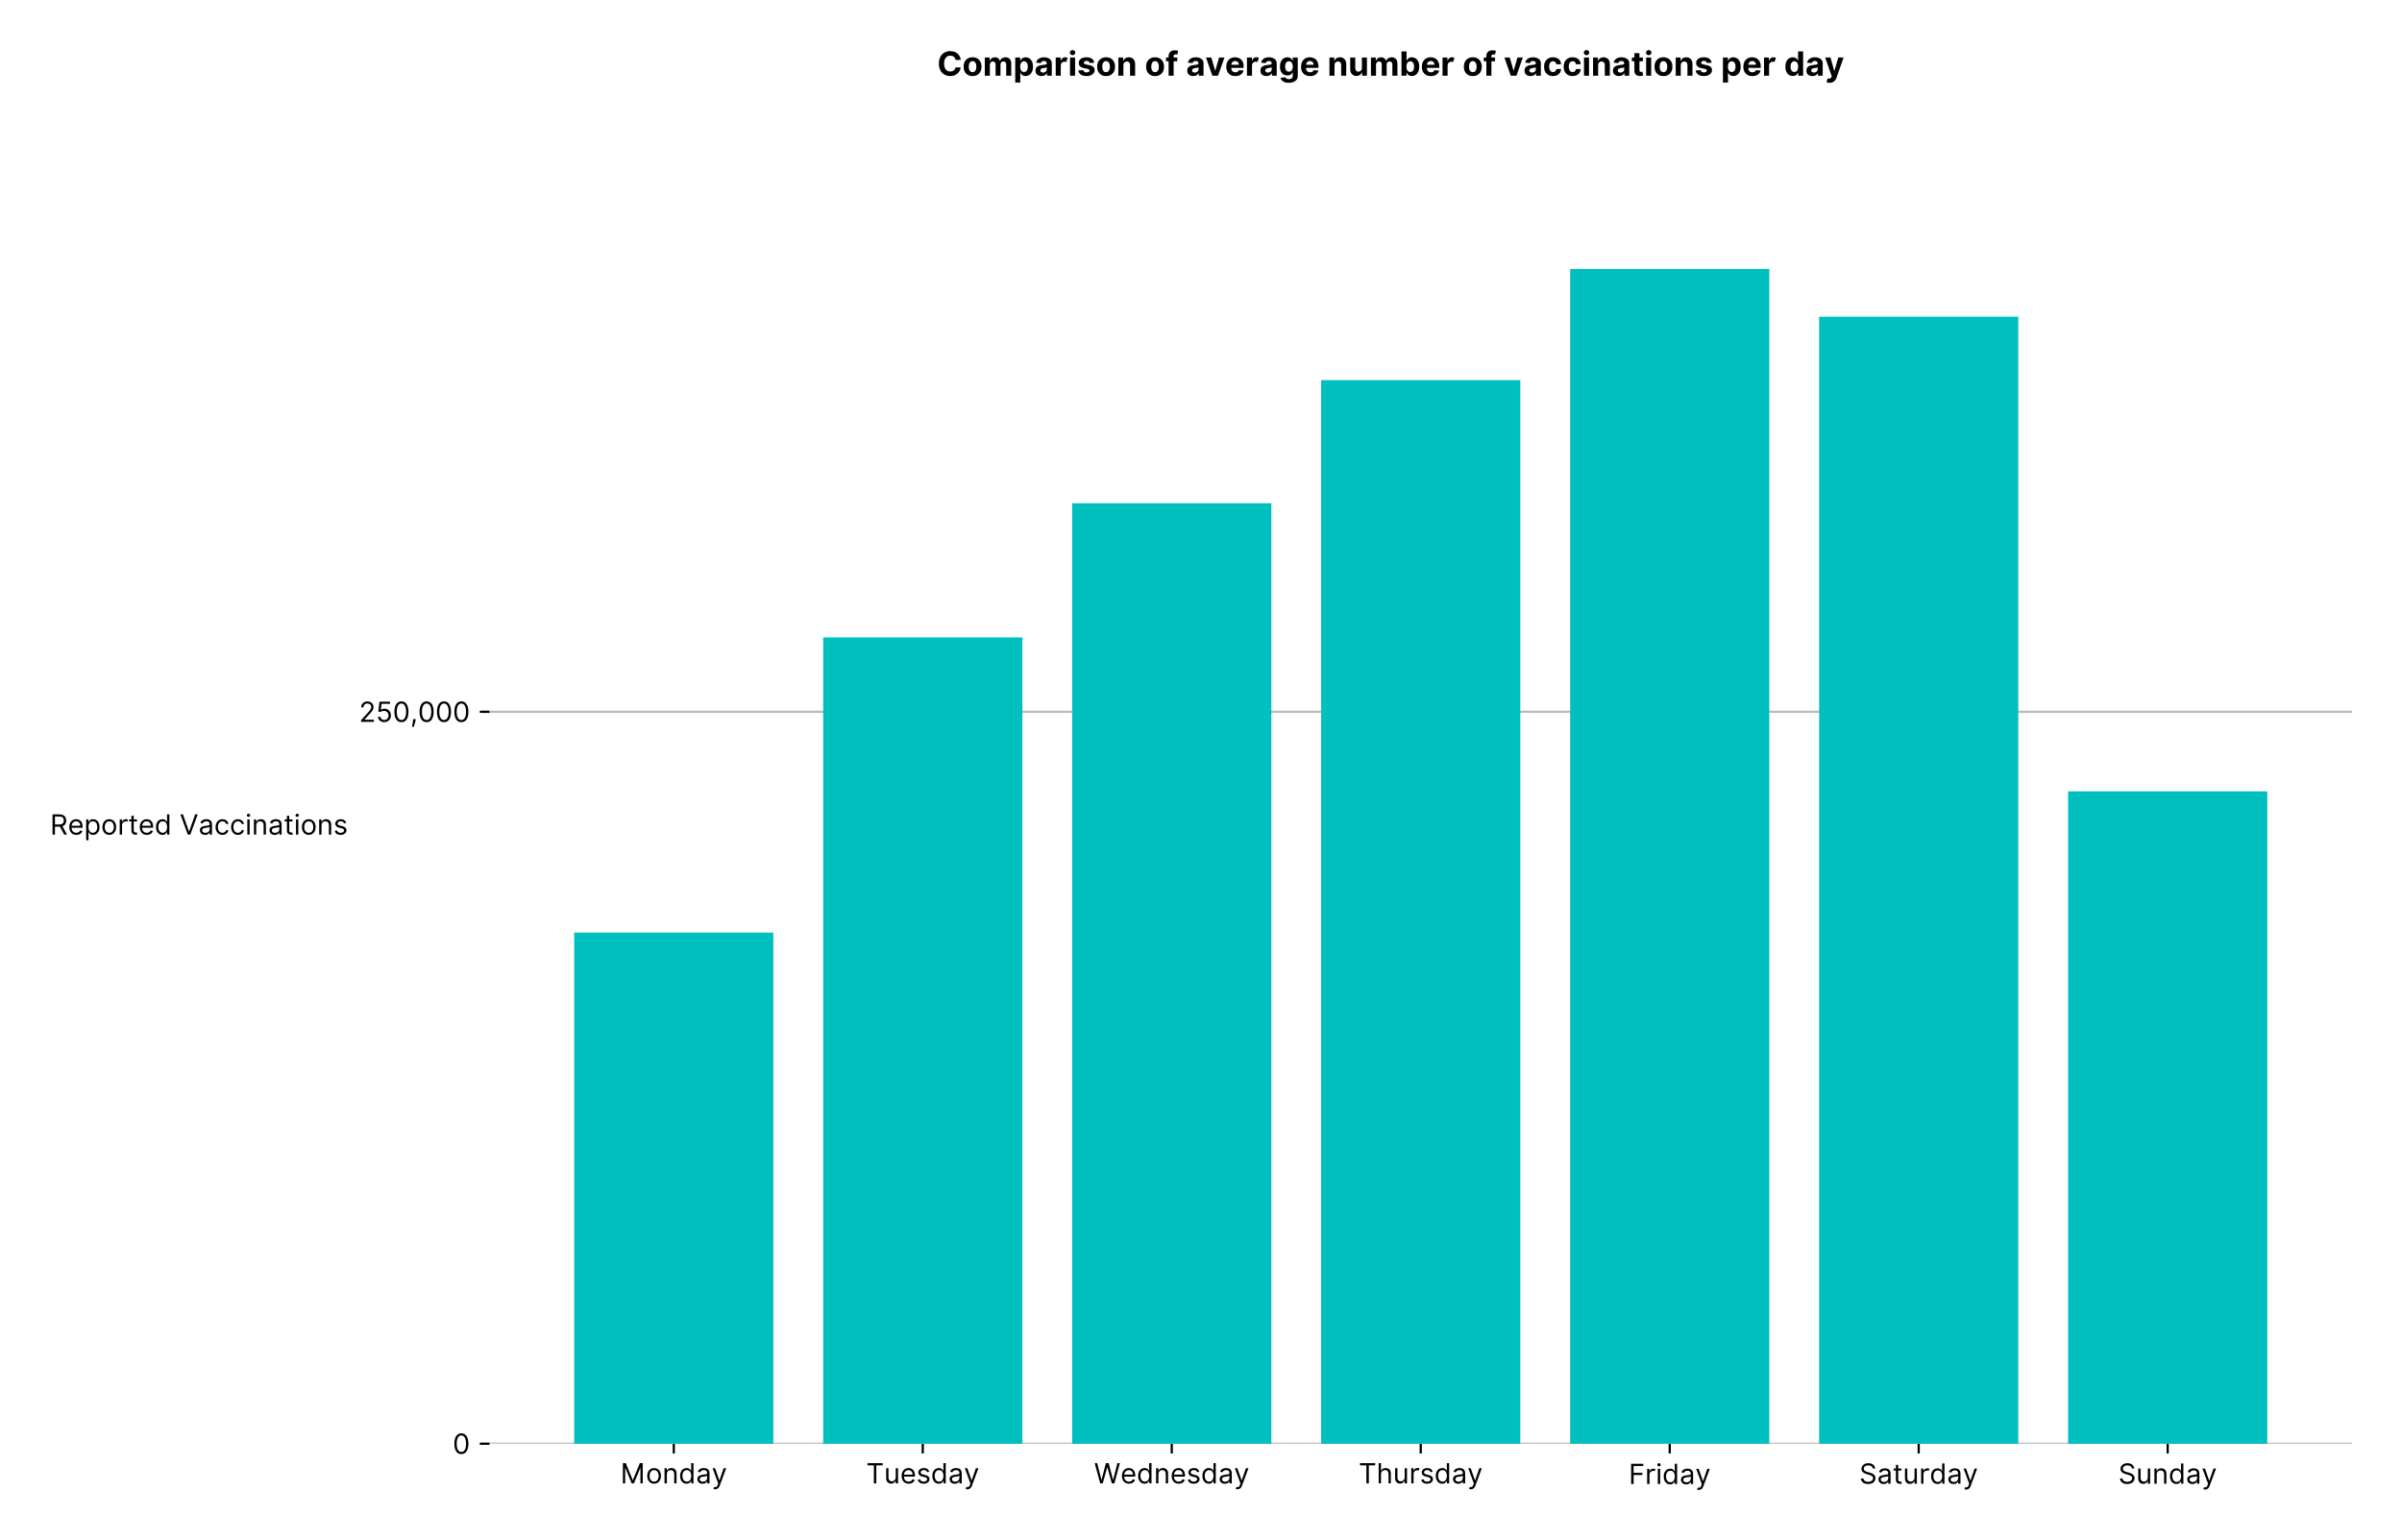 <?xml version="1.0" encoding="utf-8" standalone="no"?>
<!DOCTYPE svg PUBLIC "-//W3C//DTD SVG 1.1//EN"
  "http://www.w3.org/Graphics/SVG/1.1/DTD/svg11.dtd">
<!-- Created with matplotlib (https://matplotlib.org/) -->
<svg version="1.1" viewBox="0 0 863.605 553.737" xmlns="http://www.w3.org/2000/svg" xmlns:xlink="http://www.w3.org/1999/xlink">
 <defs>
  <style type="text/css">*{stroke-linecap:butt;stroke-linejoin:round;}</style>
 </defs>
 <g id="figure_1">
  <g id="patch_1">
   <path d="M 0 553.737 
L 863.605 553.737 
L 863.605 0 
L 0 0 
z
" style="fill:#ffffff;"/>
  </g>
  <g id="axes_1">
   <g id="patch_2">
    <path d="M 176.005 519.12 
L 845.605 519.12 
L 845.605 75.6 
L 176.005 75.6 
z
" style="fill:#ffffff;"/>
   </g>
   <g id="matplotlib.axis_1">
    <g id="xtick_1">
     <g id="line2d_1">
      <defs>
       <path d="M 0 0 
L 0 3.5 
" id="mdd66345165" style="stroke:#000000;stroke-width:0.8;"/>
      </defs>
      <g>
       <use style="stroke:#000000;stroke-width:0.8;" x="242.249" xlink:href="#mdd66345165" y="519.12"/>
      </g>
     </g>
     <g id="text_1">
      <!-- Monday -->
      <g transform="translate(223.072 533.393)scale(0.1 -0.1)">
       <defs>
        <path d="M 8.812 72.734 
L 19.312 72.734 
L 44.031 12.359 
L 44.891 12.359 
L 69.609 72.734 
L 80.109 72.734 
L 80.109 0 
L 71.875 0 
L 71.875 55.25 
L 71.172 55.25 
L 48.438 0 
L 40.484 0 
L 17.75 55.25 
L 17.047 55.25 
L 17.047 0 
L 8.812 0 
z
" id="Inter-Regular-77"/>
        <path d="M 29.828 -1.141 
Q 22.438 -1.141 16.875 2.375 
Q 11.328 5.891 8.219 12.203 
Q 5.109 18.531 5.109 26.984 
Q 5.109 35.516 8.219 41.859 
Q 11.328 48.219 16.875 51.734 
Q 22.438 55.25 29.828 55.25 
Q 37.219 55.25 42.766 51.734 
Q 48.328 48.219 51.438 41.859 
Q 54.547 35.516 54.547 26.984 
Q 54.547 18.531 51.438 12.203 
Q 48.328 5.891 42.766 2.375 
Q 37.219 -1.141 29.828 -1.141 
z
M 29.828 6.391 
Q 35.438 6.391 39.062 9.266 
Q 42.688 12.141 44.422 16.828 
Q 46.172 21.516 46.172 26.984 
Q 46.172 32.453 44.422 37.172 
Q 42.688 41.906 39.062 44.812 
Q 35.438 47.734 29.828 47.734 
Q 24.219 47.734 20.594 44.812 
Q 16.969 41.906 15.234 37.172 
Q 13.5 32.453 13.5 26.984 
Q 13.5 21.516 15.234 16.828 
Q 16.969 12.141 20.594 9.266 
Q 24.219 6.391 29.828 6.391 
z
" id="Inter-Regular-111"/>
        <path d="M 16.047 32.812 
L 16.047 0 
L 7.672 0 
L 7.672 54.547 
L 15.766 54.547 
L 15.766 46.016 
L 16.484 46.016 
Q 18.391 50.172 22.297 52.703 
Q 26.203 55.25 32.391 55.25 
Q 40.656 55.25 45.75 50.172 
Q 50.859 45.094 50.859 34.656 
L 50.859 0 
L 42.469 0 
L 42.469 34.094 
Q 42.469 40.516 39.125 44.125 
Q 35.797 47.734 29.969 47.734 
Q 23.969 47.734 20 43.844 
Q 16.047 39.953 16.047 32.812 
z
" id="Inter-Regular-110"/>
        <path d="M 28.266 -1.141 
Q 21.453 -1.141 16.234 2.312 
Q 11.016 5.781 8.062 12.125 
Q 5.109 18.469 5.109 27.125 
Q 5.109 35.719 8.062 42.031 
Q 11.016 48.359 16.266 51.797 
Q 21.516 55.25 28.406 55.25 
Q 33.734 55.25 36.844 53.484 
Q 39.953 51.734 41.594 49.516 
Q 43.25 47.297 44.172 45.875 
L 44.891 45.875 
L 44.891 72.734 
L 53.266 72.734 
L 53.266 0 
L 45.172 0 
L 45.172 8.375 
L 44.172 8.375 
Q 43.25 6.891 41.547 4.625 
Q 39.844 2.375 36.688 0.609 
Q 33.531 -1.141 28.266 -1.141 
z
M 29.406 6.391 
Q 36.969 6.391 41 12.188 
Q 45.031 18 45.031 27.266 
Q 45.031 36.438 41.047 42.078 
Q 37.078 47.734 29.406 47.734 
Q 24.078 47.734 20.547 45.016 
Q 17.016 42.297 15.25 37.656 
Q 13.5 33.031 13.5 27.266 
Q 13.5 21.453 15.281 16.703 
Q 17.078 11.969 20.609 9.172 
Q 24.156 6.391 29.406 6.391 
z
" id="Inter-Regular-100"/>
        <path d="M 23.719 -1.281 
Q 18.531 -1.281 14.312 0.688 
Q 10.094 2.656 7.594 6.406 
Q 5.109 10.156 5.109 15.484 
Q 5.109 20.172 6.953 23.094 
Q 8.812 26.031 11.891 27.703 
Q 14.984 29.375 18.734 30.203 
Q 22.484 31.031 26.281 31.531 
Q 31.25 32.172 34.359 32.5 
Q 37.469 32.844 38.906 33.656 
Q 40.344 34.484 40.344 36.5 
L 40.344 36.797 
Q 40.344 42.047 37.484 44.953 
Q 34.625 47.875 28.844 47.875 
Q 22.828 47.875 19.422 45.234 
Q 16.016 42.609 14.625 39.625 
L 6.672 42.469 
Q 8.812 47.438 12.375 50.219 
Q 15.953 53.016 20.188 54.125 
Q 24.438 55.25 28.547 55.25 
Q 31.188 55.25 34.609 54.625 
Q 38.031 54.016 41.25 52.094 
Q 44.469 50.172 46.594 46.297 
Q 48.719 42.438 48.719 35.938 
L 48.719 0 
L 40.344 0 
L 40.344 7.391 
L 39.922 7.391 
Q 39.062 5.609 37.078 3.578 
Q 35.094 1.562 31.781 0.141 
Q 28.484 -1.281 23.719 -1.281 
z
M 25 6.25 
Q 29.969 6.25 33.391 8.203 
Q 36.828 10.156 38.578 13.234 
Q 40.344 16.328 40.344 19.75 
L 40.344 27.422 
Q 39.812 26.781 38.016 26.266 
Q 36.219 25.75 33.891 25.375 
Q 31.578 25 29.391 24.734 
Q 27.203 24.469 25.859 24.297 
Q 22.594 23.859 19.766 22.922 
Q 16.938 21.984 15.219 20.109 
Q 13.5 18.25 13.5 15.062 
Q 13.5 10.688 16.75 8.469 
Q 20 6.25 25 6.25 
z
" id="Inter-Regular-97"/>
        <path d="M 12.781 -21.172 
Q 10.656 -21.172 8.984 -20.828 
Q 7.312 -20.484 6.672 -20.172 
L 8.812 -12.781 
Q 13.391 -13.953 16.453 -12.719 
Q 19.531 -11.5 21.734 -5.391 
L 23.578 -0.281 
L 3.406 54.547 
L 12.5 54.547 
L 27.562 11.078 
L 28.125 11.078 
L 43.188 54.547 
L 52.281 54.547 
L 28.844 -8.812 
Q 24.219 -21.172 12.781 -21.172 
z
" id="Inter-Regular-121"/>
       </defs>
       <use xlink:href="#Inter-Regular-77"/>
       <use x="91.193" xlink:href="#Inter-Regular-111"/>
       <use x="150.852" xlink:href="#Inter-Regular-110"/>
       <use x="209.375" xlink:href="#Inter-Regular-100"/>
       <use x="271.449" xlink:href="#Inter-Regular-97"/>
       <use x="327.841" xlink:href="#Inter-Regular-121"/>
      </g>
     </g>
    </g>
    <g id="xtick_2">
     <g id="line2d_2">
      <g>
       <use style="stroke:#000000;stroke-width:0.8;" x="331.767" xlink:href="#mdd66345165" y="519.12"/>
      </g>
     </g>
     <g id="text_2">
      <!-- Tuesday -->
      <g transform="translate(311.419 533.393)scale(0.1 -0.1)">
       <defs>
        <path d="M 4.828 64.922 
L 4.828 72.734 
L 59.375 72.734 
L 59.375 64.922 
L 36.5 64.922 
L 36.5 0 
L 27.703 0 
L 27.703 64.922 
z
" id="Inter-Regular-84"/>
        <path d="M 42.047 22.297 
L 42.047 54.547 
L 50.422 54.547 
L 50.422 0 
L 42.047 0 
L 42.047 9.234 
L 41.484 9.234 
Q 39.562 5.078 35.516 2.188 
Q 31.469 -0.703 25.281 -0.703 
Q 17.609 -0.703 12.641 4.375 
Q 7.672 9.453 7.672 19.891 
L 7.672 54.547 
L 16.047 54.547 
L 16.047 20.453 
Q 16.047 14.484 19.406 10.938 
Q 22.766 7.391 27.984 7.391 
Q 31.109 7.391 34.359 8.984 
Q 37.609 10.578 39.828 13.875 
Q 42.047 17.188 42.047 22.297 
z
" id="Inter-Regular-117"/>
        <path d="M 30.547 -1.141 
Q 22.656 -1.141 16.953 2.359 
Q 11.266 5.859 8.188 12.156 
Q 5.109 18.469 5.109 26.844 
Q 5.109 35.234 8.188 41.641 
Q 11.266 48.047 16.781 51.641 
Q 22.297 55.25 29.688 55.25 
Q 33.953 55.25 38.109 53.828 
Q 42.266 52.422 45.672 49.234 
Q 49.078 46.062 51.094 40.844 
Q 53.125 35.625 53.125 27.984 
L 53.125 24.438 
L 13.531 24.438 
Q 13.812 15.703 18.484 11.047 
Q 23.156 6.391 30.547 6.391 
Q 35.484 6.391 39.031 8.516 
Q 42.578 10.656 44.172 14.922 
L 52.281 12.641 
Q 50.359 6.469 44.594 2.656 
Q 38.844 -1.141 30.547 -1.141 
z
M 13.531 31.672 
L 44.609 31.672 
Q 44.609 38.594 40.547 43.156 
Q 36.5 47.734 29.688 47.734 
Q 24.891 47.734 21.375 45.484 
Q 17.859 43.25 15.828 39.578 
Q 13.812 35.906 13.531 31.672 
z
" id="Inter-Regular-101"/>
        <path d="M 46.312 42.328 
L 38.781 40.203 
Q 37.672 43.047 35.078 45.531 
Q 32.5 48.016 26.984 48.016 
Q 21.984 48.016 18.656 45.719 
Q 15.344 43.438 15.344 39.922 
Q 15.344 36.797 17.609 34.984 
Q 19.891 33.172 24.719 31.953 
L 32.812 29.969 
Q 47.297 26.422 47.297 15.203 
Q 47.297 10.516 44.609 6.812 
Q 41.938 3.125 37.141 0.984 
Q 32.359 -1.141 26 -1.141 
Q 17.656 -1.141 12.188 2.484 
Q 6.719 6.109 5.25 13.062 
L 13.219 15.062 
Q 15.453 6.25 25.859 6.25 
Q 31.719 6.25 35.172 8.75 
Q 38.641 11.25 38.641 14.766 
Q 38.641 20.562 30.547 22.438 
L 21.453 24.578 
Q 13.953 26.344 10.453 30.094 
Q 6.969 33.844 6.969 39.484 
Q 6.969 44.109 9.578 47.656 
Q 12.188 51.203 16.703 53.219 
Q 21.234 55.25 26.984 55.25 
Q 35.094 55.25 39.719 51.703 
Q 44.359 48.156 46.312 42.328 
z
" id="Inter-Regular-115"/>
       </defs>
       <use xlink:href="#Inter-Regular-84"/>
       <use x="64.205" xlink:href="#Inter-Regular-117"/>
       <use x="122.301" xlink:href="#Inter-Regular-101"/>
       <use x="180.54" xlink:href="#Inter-Regular-115"/>
       <use x="232.813" xlink:href="#Inter-Regular-100"/>
       <use x="294.886" xlink:href="#Inter-Regular-97"/>
       <use x="351.278" xlink:href="#Inter-Regular-121"/>
      </g>
     </g>
    </g>
    <g id="xtick_3">
     <g id="line2d_3">
      <g>
       <use style="stroke:#000000;stroke-width:0.8;" x="421.286" xlink:href="#mdd66345165" y="519.12"/>
      </g>
     </g>
     <g id="text_3">
      <!-- Wednesday -->
      <g transform="translate(393.366 533.393)scale(0.1 -0.1)">
       <defs>
        <path d="M 22.016 0 
L 2.125 72.734 
L 11.078 72.734 
L 26.281 13.5 
L 26.984 13.5 
L 42.469 72.734 
L 52.422 72.734 
L 67.906 13.5 
L 68.609 13.5 
L 83.812 72.734 
L 92.75 72.734 
L 72.875 0 
L 63.781 0 
L 47.734 57.953 
L 47.156 57.953 
L 31.109 0 
z
" id="Inter-Regular-87"/>
       </defs>
       <use xlink:href="#Inter-Regular-87"/>
       <use x="94.886" xlink:href="#Inter-Regular-101"/>
       <use x="153.125" xlink:href="#Inter-Regular-100"/>
       <use x="215.199" xlink:href="#Inter-Regular-110"/>
       <use x="273.722" xlink:href="#Inter-Regular-101"/>
       <use x="331.96" xlink:href="#Inter-Regular-115"/>
       <use x="384.233" xlink:href="#Inter-Regular-100"/>
       <use x="446.307" xlink:href="#Inter-Regular-97"/>
       <use x="502.699" xlink:href="#Inter-Regular-121"/>
      </g>
     </g>
    </g>
    <g id="xtick_4">
     <g id="line2d_4">
      <g>
       <use style="stroke:#000000;stroke-width:0.8;" x="510.805" xlink:href="#mdd66345165" y="519.12"/>
      </g>
     </g>
     <g id="text_4">
      <!-- Thursday -->
      <g transform="translate(488.495 533.393)scale(0.1 -0.1)">
       <defs>
        <path d="M 16.047 32.812 
L 16.047 0 
L 7.672 0 
L 7.672 72.734 
L 16.047 72.734 
L 16.047 46.016 
L 16.766 46.016 
Q 18.688 50.25 22.531 52.75 
Q 26.391 55.25 32.812 55.25 
Q 41.188 55.25 46.297 50.203 
Q 51.422 45.172 51.422 34.656 
L 51.422 0 
L 43.047 0 
L 43.047 34.094 
Q 43.047 40.594 39.688 44.156 
Q 36.328 47.734 30.406 47.734 
Q 24.188 47.734 20.109 43.844 
Q 16.047 39.953 16.047 32.812 
z
" id="Inter-Regular-104"/>
        <path d="M 7.672 0 
L 7.672 54.547 
L 15.766 54.547 
L 15.766 46.312 
L 16.344 46.312 
Q 17.797 50.359 21.703 52.875 
Q 25.609 55.391 30.547 55.391 
Q 32.812 55.391 34.516 54.859 
Q 36.219 54.328 37.5 53.406 
L 34.656 46.312 
Q 33.766 46.766 32.578 47.031 
Q 31.391 47.297 29.828 47.297 
Q 23.859 47.297 19.953 43.656 
Q 16.047 40.016 16.047 34.516 
L 16.047 0 
z
" id="Inter-Regular-114"/>
       </defs>
       <use xlink:href="#Inter-Regular-84"/>
       <use x="64.205" xlink:href="#Inter-Regular-104"/>
       <use x="123.295" xlink:href="#Inter-Regular-117"/>
       <use x="181.392" xlink:href="#Inter-Regular-114"/>
       <use x="219.744" xlink:href="#Inter-Regular-115"/>
       <use x="272.017" xlink:href="#Inter-Regular-100"/>
       <use x="334.091" xlink:href="#Inter-Regular-97"/>
       <use x="390.483" xlink:href="#Inter-Regular-121"/>
      </g>
     </g>
    </g>
    <g id="xtick_5">
     <g id="line2d_5">
      <g>
       <use style="stroke:#000000;stroke-width:0.8;" x="600.323" xlink:href="#mdd66345165" y="519.12"/>
      </g>
     </g>
     <g id="text_5">
      <!-- Friday -->
      <g transform="translate(585.578 533.62)scale(0.1 -0.1)">
       <defs>
        <path d="M 8.812 0 
L 8.812 72.734 
L 52.422 72.734 
L 52.422 64.922 
L 17.609 64.922 
L 17.609 40.344 
L 49.156 40.344 
L 49.156 32.531 
L 17.609 32.531 
L 17.609 0 
z
" id="Inter-Regular-70"/>
        <path d="M 7.672 0 
L 7.672 54.547 
L 16.047 54.547 
L 16.047 0 
z
M 11.938 63.641 
Q 9.484 63.641 7.719 65.297 
Q 5.969 66.969 5.969 69.312 
Q 5.969 71.656 7.719 73.328 
Q 9.484 75 11.938 75 
Q 14.391 75 16.141 73.328 
Q 17.906 71.656 17.906 69.312 
Q 17.906 66.969 16.141 65.297 
Q 14.391 63.641 11.938 63.641 
z
" id="Inter-Regular-105"/>
       </defs>
       <use xlink:href="#Inter-Regular-70"/>
       <use x="58.665" xlink:href="#Inter-Regular-114"/>
       <use x="97.017" xlink:href="#Inter-Regular-105"/>
       <use x="120.739" xlink:href="#Inter-Regular-100"/>
       <use x="182.813" xlink:href="#Inter-Regular-97"/>
       <use x="239.205" xlink:href="#Inter-Regular-121"/>
      </g>
     </g>
    </g>
    <g id="xtick_6">
     <g id="line2d_6">
      <g>
       <use style="stroke:#000000;stroke-width:0.8;" x="689.842" xlink:href="#mdd66345165" y="519.12"/>
      </g>
     </g>
     <g id="text_6">
      <!-- Saturday -->
      <g transform="translate(668.485 533.492)scale(0.1 -0.1)">
       <defs>
        <path d="M 48.578 54.547 
Q 47.938 59.938 43.391 62.922 
Q 38.844 65.906 32.25 65.906 
Q 25 65.906 20.594 62.484 
Q 16.188 59.062 16.188 53.828 
Q 16.188 49.922 18.578 47.531 
Q 20.984 45.141 24.266 43.797 
Q 27.562 42.469 30.25 41.766 
L 37.641 39.766 
Q 40.484 39.031 43.984 37.719 
Q 47.484 36.406 50.688 34.141 
Q 53.906 31.891 56 28.375 
Q 58.094 24.859 58.094 19.75 
Q 58.094 13.844 55.016 9.078 
Q 51.953 4.328 46.078 1.516 
Q 40.203 -1.281 31.812 -1.281 
Q 20.094 -1.281 13.203 4.25 
Q 6.328 9.797 5.688 18.75 
L 14.781 18.75 
Q 15.125 14.625 17.562 11.938 
Q 20 9.266 23.734 7.969 
Q 27.484 6.672 31.812 6.672 
Q 36.859 6.672 40.875 8.328 
Q 44.891 9.984 47.234 12.938 
Q 49.578 15.906 49.578 19.891 
Q 49.578 23.516 47.547 25.781 
Q 45.531 28.047 42.219 29.469 
Q 38.922 30.891 35.094 31.953 
L 26.141 34.516 
Q 17.609 36.969 12.641 41.516 
Q 7.672 46.062 7.672 53.406 
Q 7.672 59.516 10.984 64.078 
Q 14.312 68.641 19.938 71.172 
Q 25.562 73.719 32.531 73.719 
Q 39.562 73.719 45.031 71.219 
Q 50.5 68.719 53.703 64.375 
Q 56.922 60.047 57.109 54.547 
z
" id="Inter-Regular-83"/>
        <path d="M 31.391 54.547 
L 31.391 47.438 
L 19.75 47.438 
L 19.75 15.625 
Q 19.75 12.078 20.797 10.312 
Q 21.844 8.562 23.484 7.969 
Q 25.141 7.391 26.984 7.391 
Q 28.375 7.391 29.266 7.547 
Q 30.156 7.703 30.688 7.812 
L 32.391 0.281 
Q 31.531 -0.031 30 -0.359 
Q 28.484 -0.703 26.141 -0.703 
Q 22.594 -0.703 19.188 0.812 
Q 15.797 2.344 13.578 5.469 
Q 11.359 8.594 11.359 13.359 
L 11.359 47.438 
L 3.125 47.438 
L 3.125 54.547 
L 11.359 54.547 
L 11.359 67.609 
L 19.75 67.609 
L 19.75 54.547 
z
" id="Inter-Regular-116"/>
       </defs>
       <use xlink:href="#Inter-Regular-83"/>
       <use x="63.778" xlink:href="#Inter-Regular-97"/>
       <use x="120.17" xlink:href="#Inter-Regular-116"/>
       <use x="156.534" xlink:href="#Inter-Regular-117"/>
       <use x="214.631" xlink:href="#Inter-Regular-114"/>
       <use x="252.983" xlink:href="#Inter-Regular-100"/>
       <use x="315.057" xlink:href="#Inter-Regular-97"/>
       <use x="371.449" xlink:href="#Inter-Regular-121"/>
      </g>
     </g>
    </g>
    <g id="xtick_7">
     <g id="line2d_7">
      <g>
       <use style="stroke:#000000;stroke-width:0.8;" x="779.361" xlink:href="#mdd66345165" y="519.12"/>
      </g>
     </g>
     <g id="text_7">
      <!-- Sunday -->
      <g transform="translate(761.633 533.492)scale(0.1 -0.1)">
       <use xlink:href="#Inter-Regular-83"/>
       <use x="63.778" xlink:href="#Inter-Regular-117"/>
       <use x="121.875" xlink:href="#Inter-Regular-110"/>
       <use x="180.398" xlink:href="#Inter-Regular-100"/>
       <use x="242.472" xlink:href="#Inter-Regular-97"/>
       <use x="298.864" xlink:href="#Inter-Regular-121"/>
      </g>
     </g>
    </g>
   </g>
   <g id="matplotlib.axis_2">
    <g id="ytick_1">
     <g id="line2d_8">
      <path clip-path="url(#pd654c451a5)" d="M 176.005 519.12 
L 845.605 519.12 
" style="fill:none;stroke:#bbbbbb;stroke-linecap:square;stroke-width:0.8;"/>
     </g>
     <g id="line2d_9">
      <defs>
       <path d="M 0 0 
L -3.5 0 
" id="m32bd48d273" style="stroke:#000000;stroke-width:0.8;"/>
      </defs>
      <g>
       <use style="stroke:#000000;stroke-width:0.8;" x="176.005" xlink:href="#m32bd48d273" y="519.12"/>
      </g>
     </g>
     <g id="text_8">
      <!-- 0 -->
      <g transform="translate(162.755 522.757)scale(0.1 -0.1)">
       <defs>
        <path d="M 31.25 -1 
Q 19.219 -1 12.594 8.766 
Q 5.969 18.531 5.969 36.359 
Q 5.969 54.047 12.641 63.875 
Q 19.312 73.719 31.25 73.719 
Q 43.188 73.719 49.859 63.875 
Q 56.531 54.047 56.531 36.359 
Q 56.531 18.531 49.906 8.766 
Q 43.297 -1 31.25 -1 
z
M 31.25 6.812 
Q 39.203 6.812 43.609 14.484 
Q 48.016 22.156 48.016 36.359 
Q 48.016 50.531 43.578 58.281 
Q 39.141 66.047 31.25 66.047 
Q 23.375 66.047 18.922 58.281 
Q 14.484 50.531 14.484 36.359 
Q 14.484 22.156 18.906 14.484 
Q 23.328 6.812 31.25 6.812 
z
" id="Inter-Regular-48"/>
       </defs>
       <use xlink:href="#Inter-Regular-48"/>
      </g>
     </g>
    </g>
    <g id="ytick_2">
     <g id="line2d_10">
      <path clip-path="url(#pd654c451a5)" d="M 176.005 255.936 
L 845.605 255.936 
" style="fill:none;stroke:#bbbbbb;stroke-linecap:square;stroke-width:0.8;"/>
     </g>
     <g id="line2d_11">
      <g>
       <use style="stroke:#000000;stroke-width:0.8;" x="176.005" xlink:href="#m32bd48d273" y="255.936"/>
      </g>
     </g>
     <g id="text_9">
      <!-- 250,000 -->
      <g transform="translate(129.075 259.573)scale(0.1 -0.1)">
       <defs>
        <path d="M 7.531 0 
L 7.531 6.391 
L 31.531 32.672 
Q 35.766 37.281 38.5 40.703 
Q 41.234 44.141 42.562 47.172 
Q 43.891 50.219 43.891 53.547 
Q 43.891 59.297 39.891 62.672 
Q 35.906 66.047 29.969 66.047 
Q 23.656 66.047 19.922 62.266 
Q 16.188 58.484 16.188 52.266 
L 7.812 52.266 
Q 7.812 58.672 10.75 63.5 
Q 13.703 68.328 18.797 71.016 
Q 23.906 73.719 30.25 73.719 
Q 36.656 73.719 41.578 71.016 
Q 46.516 68.328 49.312 63.734 
Q 52.125 59.156 52.125 53.547 
Q 52.125 49.531 50.688 45.719 
Q 49.25 41.906 45.719 37.234 
Q 42.188 32.562 35.938 25.859 
L 19.609 8.375 
L 19.609 7.812 
L 53.406 7.812 
L 53.406 0 
z
" id="Inter-Regular-50"/>
        <path d="M 30.25 -1 
Q 24 -1 19 1.484 
Q 14 3.984 10.969 8.312 
Q 7.953 12.641 7.672 18.188 
L 16.188 18.188 
Q 16.688 13.25 20.688 10.031 
Q 24.688 6.812 30.25 6.812 
Q 34.734 6.812 38.234 8.906 
Q 41.734 11.016 43.734 14.688 
Q 45.734 18.359 45.734 23.016 
Q 45.734 27.766 43.656 31.516 
Q 41.578 35.266 37.953 37.422 
Q 34.344 39.594 29.688 39.625 
Q 26.344 39.672 22.828 38.625 
Q 19.312 37.578 17.047 35.938 
L 8.812 36.938 
L 13.219 72.734 
L 51 72.734 
L 51 64.922 
L 20.594 64.922 
L 18.047 43.469 
L 18.469 43.469 
Q 20.703 45.234 24.078 46.406 
Q 27.453 47.578 31.109 47.578 
Q 37.781 47.578 43.016 44.406 
Q 48.266 41.234 51.266 35.719 
Q 54.266 30.219 54.266 23.156 
Q 54.266 16.188 51.156 10.734 
Q 48.047 5.297 42.609 2.141 
Q 37.188 -1 30.25 -1 
z
" id="Inter-Regular-53"/>
        <path d="M 20.172 9.938 
L 19.609 6.109 
Q 19 2.062 17.766 -2.547 
Q 16.547 -7.172 15.234 -11.25 
Q 13.922 -15.344 13.062 -17.75 
L 6.672 -17.75 
Q 7.141 -15.484 7.875 -11.75 
Q 8.625 -8.031 9.391 -3.422 
Q 10.156 1.172 10.656 5.969 
L 11.078 9.938 
z
" id="Inter-Regular-44"/>
       </defs>
       <use xlink:href="#Inter-Regular-50"/>
       <use x="60.511" xlink:href="#Inter-Regular-53"/>
       <use x="121.307" xlink:href="#Inter-Regular-48"/>
       <use x="183.807" xlink:href="#Inter-Regular-44"/>
       <use x="211.79" xlink:href="#Inter-Regular-48"/>
       <use x="274.29" xlink:href="#Inter-Regular-48"/>
       <use x="336.79" xlink:href="#Inter-Regular-48"/>
      </g>
     </g>
    </g>
    <g id="text_10">
     <!-- Reported Vaccinations -->
     <g transform="translate(18 300.087)scale(0.1 -0.1)">
      <defs>
       <path d="M 8.812 0 
L 8.812 72.734 
L 33.375 72.734 
Q 41.906 72.734 47.375 69.828 
Q 52.844 66.938 55.469 61.891 
Q 58.094 56.859 58.094 50.422 
Q 58.094 43.188 54.766 37.797 
Q 51.453 32.422 44.5 30.047 
L 60.938 0 
L 50.719 0 
L 35.375 28.438 
Q 34.484 28.406 33.531 28.406 
L 17.609 28.406 
L 17.609 0 
z
M 17.609 36.359 
L 33.234 36.359 
Q 41.969 36.359 45.703 40.125 
Q 49.438 43.891 49.438 50.422 
Q 49.438 57 45.688 60.953 
Q 41.938 64.922 33.094 64.922 
L 17.609 64.922 
z
" id="Inter-Regular-82"/>
       <path d="M 7.672 -20.453 
L 7.672 54.547 
L 15.766 54.547 
L 15.766 45.875 
L 16.766 45.875 
Q 17.688 47.297 19.328 49.516 
Q 20.984 51.734 24.094 53.484 
Q 27.203 55.25 32.531 55.25 
Q 39.422 55.25 44.672 51.797 
Q 49.938 48.359 52.875 42.031 
Q 55.828 35.719 55.828 27.125 
Q 55.828 18.469 52.875 12.125 
Q 49.938 5.781 44.703 2.312 
Q 39.484 -1.141 32.672 -1.141 
Q 27.422 -1.141 24.25 0.609 
Q 21.094 2.375 19.391 4.625 
Q 17.688 6.891 16.766 8.375 
L 16.047 8.375 
L 16.047 -20.453 
z
M 15.906 27.266 
Q 15.906 18 19.938 12.188 
Q 23.969 6.391 31.531 6.391 
Q 36.797 6.391 40.328 9.172 
Q 43.859 11.969 45.641 16.703 
Q 47.438 21.453 47.438 27.266 
Q 47.438 33.031 45.672 37.656 
Q 43.922 42.297 40.391 45.016 
Q 36.859 47.734 31.531 47.734 
Q 23.859 47.734 19.875 42.078 
Q 15.906 36.438 15.906 27.266 
z
" id="Inter-Regular-112"/>
       <path id="Inter-Regular-32"/>
       <path d="M 11.797 72.734 
L 33.375 11.5 
L 34.234 11.5 
L 55.828 72.734 
L 65.062 72.734 
L 38.359 0 
L 29.266 0 
L 2.562 72.734 
z
" id="Inter-Regular-86"/>
       <path d="M 29.828 -1.141 
Q 22.156 -1.141 16.609 2.484 
Q 11.078 6.109 8.094 12.469 
Q 5.109 18.828 5.109 26.984 
Q 5.109 35.297 8.188 41.672 
Q 11.266 48.047 16.781 51.641 
Q 22.297 55.25 29.688 55.25 
Q 35.438 55.25 40.047 53.125 
Q 44.672 51 47.609 47.156 
Q 50.562 43.328 51.281 38.203 
L 42.906 38.203 
Q 41.938 41.938 38.656 44.828 
Q 35.375 47.734 29.828 47.734 
Q 22.484 47.734 17.984 42.141 
Q 13.5 36.547 13.5 27.266 
Q 13.5 17.797 17.938 12.094 
Q 22.375 6.391 29.828 6.391 
Q 34.734 6.391 38.234 8.906 
Q 41.734 11.438 42.906 15.906 
L 51.281 15.906 
Q 50.562 11.078 47.781 7.219 
Q 45 3.375 40.438 1.109 
Q 35.875 -1.141 29.828 -1.141 
z
" id="Inter-Regular-99"/>
      </defs>
      <use xlink:href="#Inter-Regular-82"/>
      <use x="63.92" xlink:href="#Inter-Regular-101"/>
      <use x="122.159" xlink:href="#Inter-Regular-112"/>
      <use x="183.097" xlink:href="#Inter-Regular-111"/>
      <use x="242.756" xlink:href="#Inter-Regular-114"/>
      <use x="281.108" xlink:href="#Inter-Regular-116"/>
      <use x="317.472" xlink:href="#Inter-Regular-101"/>
      <use x="375.71" xlink:href="#Inter-Regular-100"/>
      <use x="437.784" xlink:href="#Inter-Regular-32"/>
      <use x="465.909" xlink:href="#Inter-Regular-86"/>
      <use x="533.523" xlink:href="#Inter-Regular-97"/>
      <use x="589.915" xlink:href="#Inter-Regular-99"/>
      <use x="645.739" xlink:href="#Inter-Regular-99"/>
      <use x="701.563" xlink:href="#Inter-Regular-105"/>
      <use x="725.284" xlink:href="#Inter-Regular-110"/>
      <use x="783.807" xlink:href="#Inter-Regular-97"/>
      <use x="840.199" xlink:href="#Inter-Regular-116"/>
      <use x="876.563" xlink:href="#Inter-Regular-105"/>
      <use x="900.284" xlink:href="#Inter-Regular-111"/>
      <use x="959.943" xlink:href="#Inter-Regular-110"/>
      <use x="1018.466" xlink:href="#Inter-Regular-115"/>
     </g>
    </g>
   </g>
   <g id="patch_3">
    <path clip-path="url(#pd654c451a5)" d="M 206.441 519.12 
L 278.056 519.12 
L 278.056 335.338 
L 206.441 335.338 
z
" style="fill:#00bfbf;"/>
   </g>
   <g id="patch_4">
    <path clip-path="url(#pd654c451a5)" d="M 295.96 519.12 
L 367.575 519.12 
L 367.575 229.184 
L 295.96 229.184 
z
" style="fill:#00bfbf;"/>
   </g>
   <g id="patch_5">
    <path clip-path="url(#pd654c451a5)" d="M 385.478 519.12 
L 457.093 519.12 
L 457.093 180.955 
L 385.478 180.955 
z
" style="fill:#00bfbf;"/>
   </g>
   <g id="patch_6">
    <path clip-path="url(#pd654c451a5)" d="M 474.997 519.12 
L 546.612 519.12 
L 546.612 136.688 
L 474.997 136.688 
z
" style="fill:#00bfbf;"/>
   </g>
   <g id="patch_7">
    <path clip-path="url(#pd654c451a5)" d="M 564.516 519.12 
L 636.131 519.12 
L 636.131 96.72 
L 564.516 96.72 
z
" style="fill:#00bfbf;"/>
   </g>
   <g id="patch_8">
    <path clip-path="url(#pd654c451a5)" d="M 654.035 519.12 
L 725.65 519.12 
L 725.65 113.877 
L 654.035 113.877 
z
" style="fill:#00bfbf;"/>
   </g>
   <g id="patch_9">
    <path clip-path="url(#pd654c451a5)" d="M 743.553 519.12 
L 815.168 519.12 
L 815.168 284.541 
L 743.553 284.541 
z
" style="fill:#00bfbf;"/>
   </g>
  </g>
  <g id="text_11">
   <!-- Comparison of average number of vaccinations per day -->
   <g transform="translate(336.96 27.225)scale(0.12 -0.12)">
    <defs>
     <path d="M 70.484 47.266 
L 54.938 47.266 
Q 54.047 53.266 49.812 56.688 
Q 45.594 60.125 39.281 60.125 
Q 30.828 60.125 25.734 53.922 
Q 20.641 47.734 20.641 36.359 
Q 20.641 24.719 25.766 18.656 
Q 30.891 12.609 39.172 12.609 
Q 45.312 12.609 49.578 15.812 
Q 53.844 19.031 54.938 24.859 
L 70.484 24.781 
Q 69.672 18.109 65.734 12.219 
Q 61.797 6.328 55.031 2.656 
Q 48.266 -1 38.922 -1 
Q 29.188 -1 21.531 3.406 
Q 13.891 7.812 9.469 16.156 
Q 5.047 24.5 5.047 36.359 
Q 5.047 48.266 9.516 56.609 
Q 14 64.953 21.656 69.328 
Q 29.328 73.719 38.922 73.719 
Q 47.344 73.719 54.109 70.609 
Q 60.875 67.5 65.188 61.594 
Q 69.5 55.688 70.484 47.266 
z
" id="Inter-Bold-67"/>
     <path d="M 30.688 -1.062 
Q 22.406 -1.062 16.391 2.469 
Q 10.375 6 7.109 12.328 
Q 3.844 18.672 3.844 27.062 
Q 3.844 35.516 7.109 41.844 
Q 10.375 48.188 16.391 51.719 
Q 22.406 55.25 30.688 55.25 
Q 38.953 55.25 44.969 51.719 
Q 51 48.188 54.266 41.844 
Q 57.531 35.516 57.531 27.062 
Q 57.531 18.672 54.266 12.328 
Q 51 6 44.969 2.469 
Q 38.953 -1.062 30.688 -1.062 
z
M 30.75 10.656 
Q 36.359 10.656 39.25 15.344 
Q 42.156 20.031 42.156 27.172 
Q 42.156 34.297 39.25 39 
Q 36.359 43.719 30.75 43.719 
Q 25.031 43.719 22.125 39 
Q 19.219 34.297 19.219 27.172 
Q 19.219 20.031 22.125 15.344 
Q 25.031 10.656 30.75 10.656 
z
" id="Inter-Bold-111"/>
     <path d="M 6.031 0 
L 6.031 54.547 
L 20.453 54.547 
L 20.453 44.922 
L 21.094 44.922 
Q 22.797 49.75 26.797 52.5 
Q 30.797 55.25 36.297 55.25 
Q 41.906 55.25 45.844 52.469 
Q 49.781 49.688 51.109 44.922 
L 51.672 44.922 
Q 53.344 49.609 57.719 52.422 
Q 62.109 55.25 68.109 55.25 
Q 75.75 55.25 80.516 50.406 
Q 85.297 45.562 85.297 36.688 
L 85.297 0 
L 70.203 0 
L 70.203 33.703 
Q 70.203 38.25 67.781 40.516 
Q 65.375 42.797 61.75 42.797 
Q 57.641 42.797 55.328 40.156 
Q 53.016 37.531 53.016 33.312 
L 53.016 0 
L 38.359 0 
L 38.359 34.016 
Q 38.359 38.031 36.062 40.406 
Q 33.766 42.797 30.047 42.797 
Q 26.281 42.797 23.719 40.031 
Q 21.172 37.281 21.172 32.734 
L 21.172 0 
z
" id="Inter-Bold-109"/>
     <path d="M 6.031 -20.453 
L 6.031 54.547 
L 20.953 54.547 
L 20.953 45.391 
L 21.625 45.391 
Q 22.656 47.625 24.531 49.891 
Q 26.422 52.172 29.5 53.703 
Q 32.594 55.25 37.141 55.25 
Q 43.141 55.25 48.141 52.141 
Q 53.156 49.047 56.188 42.812 
Q 59.234 36.578 59.234 27.203 
Q 59.234 18.078 56.281 11.812 
Q 53.344 5.547 48.328 2.328 
Q 43.328 -0.891 37.109 -0.891 
Q 32.703 -0.891 29.625 0.562 
Q 26.562 2.031 24.625 4.25 
Q 22.688 6.469 21.625 8.734 
L 21.172 8.734 
L 21.172 -20.453 
z
M 20.844 27.266 
Q 20.844 20 23.844 15.578 
Q 26.844 11.156 32.312 11.156 
Q 37.891 11.156 40.828 15.641 
Q 43.781 20.141 43.781 27.266 
Q 43.781 34.375 40.844 38.797 
Q 37.922 43.219 32.312 43.219 
Q 26.812 43.219 23.828 38.906 
Q 20.844 34.594 20.844 27.266 
z
" id="Inter-Bold-112"/>
     <path d="M 21.594 -1.031 
Q 13.781 -1.031 8.625 3.047 
Q 3.484 7.141 3.484 15.234 
Q 3.484 21.344 6.359 24.812 
Q 9.234 28.297 13.906 29.906 
Q 18.578 31.531 23.969 32.031 
Q 31.078 32.734 34.125 33.516 
Q 37.188 34.297 37.188 36.938 
L 37.188 37.141 
Q 37.188 40.516 35.062 42.359 
Q 32.953 44.219 29.078 44.219 
Q 25 44.219 22.578 42.438 
Q 20.172 40.656 19.391 37.922 
L 5.406 39.062 
Q 6.969 46.516 13.156 50.875 
Q 19.359 55.25 29.156 55.25 
Q 35.234 55.25 40.516 53.328 
Q 45.812 51.422 49.062 47.344 
Q 52.312 43.281 52.312 36.797 
L 52.312 0 
L 37.969 0 
L 37.969 7.562 
L 37.531 7.562 
Q 35.547 3.766 31.578 1.359 
Q 27.625 -1.031 21.594 -1.031 
z
M 25.922 9.406 
Q 30.891 9.406 34.078 12.297 
Q 37.281 15.203 37.281 19.5 
L 37.281 25.281 
Q 36.406 24.688 34.531 24.219 
Q 32.672 23.75 30.562 23.406 
Q 28.453 23.078 26.781 22.828 
Q 22.797 22.266 20.359 20.594 
Q 17.938 18.922 17.938 15.734 
Q 17.938 12.609 20.188 11 
Q 22.438 9.406 25.922 9.406 
z
" id="Inter-Bold-97"/>
     <path d="M 6.031 0 
L 6.031 54.547 
L 20.703 54.547 
L 20.703 45.031 
L 21.266 45.031 
Q 22.766 50.109 26.266 52.719 
Q 29.766 55.328 34.375 55.328 
Q 36.578 55.328 38.453 54.797 
Q 40.344 54.266 41.828 53.344 
L 37.281 40.844 
Q 36.219 41.375 34.953 41.734 
Q 33.703 42.109 32.141 42.109 
Q 27.562 42.109 24.375 38.984 
Q 21.203 35.859 21.172 30.859 
L 21.172 0 
z
" id="Inter-Bold-114"/>
     <path d="M 6.031 0 
L 6.031 54.547 
L 21.172 54.547 
L 21.172 0 
z
M 13.688 61.578 
Q 10.344 61.578 7.922 63.828 
Q 5.516 66.094 5.516 69.25 
Q 5.516 72.406 7.922 74.641 
Q 10.344 76.875 13.688 76.875 
Q 17.062 76.875 19.469 74.641 
Q 21.891 72.406 21.891 69.25 
Q 21.891 66.094 19.469 63.828 
Q 17.062 61.578 13.688 61.578 
z
" id="Inter-Bold-105"/>
     <path d="M 51.422 38.984 
L 37.578 38.141 
Q 37 40.766 34.688 42.641 
Q 32.391 44.531 28.453 44.531 
Q 24.938 44.531 22.5 43.047 
Q 20.062 41.578 20.094 39.141 
Q 20.062 37.188 21.641 35.828 
Q 23.219 34.484 27.031 33.672 
L 36.891 31.672 
Q 52.625 28.438 52.672 16.906 
Q 52.672 11.547 49.516 7.484 
Q 46.375 3.438 40.906 1.188 
Q 35.438 -1.062 28.375 -1.062 
Q 17.547 -1.062 11.109 3.453 
Q 4.688 7.984 3.625 15.797 
L 18.5 16.578 
Q 19.219 13.25 21.781 11.547 
Q 24.359 9.844 28.406 9.844 
Q 32.391 9.844 34.812 11.406 
Q 37.25 12.969 37.281 15.375 
Q 37.188 19.422 30.297 20.812 
L 20.844 22.688 
Q 5.016 25.859 5.078 38.281 
Q 5.047 46.172 11.375 50.703 
Q 17.719 55.25 28.203 55.25 
Q 38.531 55.25 44.469 50.875 
Q 50.422 46.516 51.422 38.984 
z
" id="Inter-Bold-115"/>
     <path d="M 21.172 31.531 
L 21.172 0 
L 6.031 0 
L 6.031 54.547 
L 20.453 54.547 
L 20.453 44.922 
L 21.094 44.922 
Q 22.938 49.688 27.172 52.469 
Q 31.422 55.25 37.5 55.25 
Q 46.031 55.25 51.172 49.766 
Q 56.328 44.281 56.328 34.734 
L 56.328 0 
L 41.188 0 
L 41.188 32.031 
Q 41.234 37.031 38.641 39.859 
Q 36.047 42.688 31.5 42.688 
Q 26.922 42.688 24.062 39.75 
Q 21.203 36.828 21.172 31.531 
z
" id="Inter-Bold-110"/>
     <path id="Inter-Bold-32"/>
     <path d="M 35.875 54.547 
L 35.875 43.188 
L 25.031 43.188 
L 25.031 0 
L 9.906 0 
L 9.906 43.188 
L 2.203 43.188 
L 2.203 54.547 
L 9.906 54.547 
L 9.906 58.484 
Q 9.906 67.406 15 71.766 
Q 20.094 76.141 27.812 76.141 
Q 31.281 76.141 34.172 75.609 
Q 37.078 75.078 38.5 74.641 
L 35.828 63.281 
Q 34.938 63.562 33.625 63.812 
Q 32.312 64.062 30.969 64.062 
Q 27.625 64.062 26.328 62.516 
Q 25.031 60.969 25.031 58.203 
L 25.031 54.547 
z
" id="Inter-Bold-102"/>
     <path d="M 56.891 54.547 
L 37.828 0 
L 20.781 0 
L 1.703 54.547 
L 17.688 54.547 
L 29.016 15.516 
L 29.578 15.516 
L 40.875 54.547 
z
" id="Inter-Bold-118"/>
     <path d="M 30.891 -1.062 
Q 22.516 -1.062 16.438 2.359 
Q 10.375 5.781 7.109 12.078 
Q 3.844 18.391 3.844 27.031 
Q 3.844 35.438 7.109 41.797 
Q 10.375 48.156 16.312 51.703 
Q 22.266 55.25 30.297 55.25 
Q 37.5 55.25 43.297 52.188 
Q 49.109 49.141 52.516 42.984 
Q 55.938 36.828 55.938 27.562 
L 55.938 23.406 
L 18.781 23.406 
L 18.781 23.359 
Q 18.781 17.266 22.125 13.75 
Q 25.469 10.234 31.141 10.234 
Q 34.938 10.234 37.703 11.828 
Q 40.484 13.422 41.625 16.547 
L 55.609 15.625 
Q 54.016 8.031 47.516 3.484 
Q 41.016 -1.062 30.891 -1.062 
z
M 18.781 32.781 
L 41.688 32.781 
Q 41.656 37.641 38.562 40.797 
Q 35.484 43.969 30.547 43.969 
Q 25.5 43.969 22.266 40.688 
Q 19.031 37.422 18.781 32.781 
z
" id="Inter-Bold-101"/>
     <path d="M 30.609 -21.234 
Q 19.609 -21.234 13.312 -16.906 
Q 7.031 -12.578 5.688 -6.391 
L 19.672 -4.516 
Q 20.594 -6.719 23.266 -8.547 
Q 25.953 -10.375 30.969 -10.375 
Q 35.906 -10.375 39.109 -8.031 
Q 42.328 -5.688 42.328 -0.312 
L 42.328 9.656 
L 41.688 9.656 
Q 40.203 6.281 36.438 3.531 
Q 32.672 0.781 26.141 0.781 
Q 20 0.781 14.969 3.656 
Q 9.938 6.531 6.969 12.422 
Q 4.016 18.328 4.016 27.375 
Q 4.016 36.688 7.047 42.859 
Q 10.094 49.047 15.109 52.141 
Q 20.141 55.25 26.109 55.25 
Q 30.688 55.25 33.766 53.703 
Q 36.859 52.172 38.781 49.891 
Q 40.703 47.625 41.688 45.391 
L 42.266 45.391 
L 42.266 54.547 
L 57.281 54.547 
L 57.281 -0.531 
Q 57.281 -7.312 53.844 -11.922 
Q 50.422 -16.547 44.422 -18.891 
Q 38.422 -21.234 30.609 -21.234 
z
M 30.938 12.141 
Q 36.406 12.141 39.406 16.188 
Q 42.406 20.234 42.406 27.453 
Q 42.406 34.625 39.422 38.922 
Q 36.438 43.219 30.938 43.219 
Q 25.328 43.219 22.391 38.812 
Q 19.469 34.406 19.469 27.453 
Q 19.469 20.391 22.406 16.266 
Q 25.359 12.141 30.938 12.141 
z
" id="Inter-Bold-103"/>
     <path d="M 41.016 23.219 
L 41.016 54.547 
L 56.141 54.547 
L 56.141 0 
L 41.625 0 
L 41.625 9.906 
L 41.047 9.906 
Q 39.203 5.109 34.922 2.203 
Q 30.641 -0.703 24.5 -0.703 
Q 16.266 -0.703 11.172 4.781 
Q 6.078 10.266 6.031 19.812 
L 6.031 54.547 
L 21.172 54.547 
L 21.172 22.516 
Q 21.203 17.688 23.75 14.875 
Q 26.312 12.078 30.609 12.078 
Q 34.703 12.078 37.875 14.906 
Q 41.047 17.75 41.016 23.219 
z
" id="Inter-Bold-117"/>
     <path d="M 6.328 0 
L 6.328 72.734 
L 21.453 72.734 
L 21.453 45.391 
L 21.906 45.391 
Q 22.938 47.625 24.812 49.891 
Q 26.703 52.172 29.797 53.703 
Q 32.891 55.25 37.438 55.25 
Q 43.438 55.25 48.438 52.141 
Q 53.453 49.047 56.484 42.812 
Q 59.516 36.578 59.516 27.203 
Q 59.516 18.078 56.562 11.812 
Q 53.625 5.547 48.609 2.328 
Q 43.609 -0.891 37.391 -0.891 
Q 32.984 -0.891 29.906 0.562 
Q 26.844 2.031 24.906 4.25 
Q 22.984 6.469 21.906 8.734 
L 21.234 8.734 
L 21.234 0 
z
M 21.125 27.266 
Q 21.125 20 24.125 15.578 
Q 27.125 11.156 32.594 11.156 
Q 38.172 11.156 41.125 15.641 
Q 44.078 20.141 44.078 27.266 
Q 44.078 34.375 41.141 38.797 
Q 38.219 43.219 32.594 43.219 
Q 27.094 43.219 24.109 38.906 
Q 21.125 34.594 21.125 27.266 
z
" id="Inter-Bold-98"/>
     <path d="M 30.688 -1.062 
Q 22.297 -1.062 16.281 2.5 
Q 10.266 6.078 7.047 12.422 
Q 3.844 18.781 3.844 27.062 
Q 3.844 35.438 7.078 41.781 
Q 10.328 48.125 16.328 51.688 
Q 22.344 55.25 30.609 55.25 
Q 37.75 55.25 43.125 52.656 
Q 48.516 50.078 51.609 45.391 
Q 54.719 40.703 55.047 34.375 
L 40.766 34.375 
Q 40.172 38.453 37.594 40.953 
Q 35.016 43.469 30.859 43.469 
Q 25.609 43.469 22.406 39.234 
Q 19.219 35.016 19.219 27.266 
Q 19.219 19.453 22.391 15.172 
Q 25.562 10.906 30.859 10.906 
Q 34.766 10.906 37.422 13.266 
Q 40.094 15.625 40.766 20 
L 55.047 20 
Q 54.688 13.75 51.641 8.984 
Q 48.609 4.219 43.281 1.578 
Q 37.969 -1.062 30.688 -1.062 
z
" id="Inter-Bold-99"/>
     <path d="M 35.047 54.547 
L 35.047 43.188 
L 24.781 43.188 
L 24.781 16.766 
Q 24.781 13.641 26.203 12.531 
Q 27.625 11.438 29.906 11.438 
Q 30.969 11.438 32.031 11.625 
Q 33.094 11.828 33.672 11.938 
L 36.047 0.672 
Q 34.906 0.312 32.844 -0.156 
Q 30.797 -0.641 27.844 -0.75 
Q 19.609 -1.094 14.609 2.828 
Q 9.625 6.75 9.656 14.766 
L 9.656 43.188 
L 2.203 43.188 
L 2.203 54.547 
L 9.656 54.547 
L 9.656 67.609 
L 24.781 67.609 
L 24.781 54.547 
z
" id="Inter-Bold-116"/>
     <path d="M 26.141 -0.891 
Q 19.922 -0.891 14.906 2.328 
Q 9.906 5.547 6.953 11.812 
Q 4.016 18.078 4.016 27.203 
Q 4.016 36.578 7.047 42.812 
Q 10.094 49.047 15.109 52.141 
Q 20.141 55.25 26.109 55.25 
Q 30.688 55.25 33.75 53.703 
Q 36.828 52.172 38.719 49.891 
Q 40.625 47.625 41.625 45.391 
L 42.078 45.391 
L 42.078 72.734 
L 57.172 72.734 
L 57.172 0 
L 42.266 0 
L 42.266 8.734 
L 41.625 8.734 
Q 40.594 6.469 38.641 4.25 
Q 36.688 2.031 33.609 0.562 
Q 30.547 -0.891 26.141 -0.891 
z
M 30.938 11.156 
Q 36.406 11.156 39.406 15.578 
Q 42.406 20 42.406 27.266 
Q 42.406 34.594 39.422 38.906 
Q 36.438 43.219 30.938 43.219 
Q 25.328 43.219 22.391 38.797 
Q 19.469 34.375 19.469 27.266 
Q 19.469 20.141 22.406 15.641 
Q 25.359 11.156 30.938 11.156 
z
" id="Inter-Bold-100"/>
     <path d="M 14.844 -21.234 
Q 11.609 -21.234 9.312 -20.688 
Q 7.031 -20.141 5.75 -19.562 
L 9.156 -7.844 
Q 13.172 -9.062 15.922 -8.484 
Q 18.688 -7.922 20.281 -4.188 
L 21.266 -1.562 
L 1.703 54.547 
L 17.609 54.547 
L 28.906 14.484 
L 29.469 14.484 
L 40.875 54.547 
L 56.891 54.547 
L 35.578 -6.25 
Q 33.281 -12.781 28.219 -17 
Q 23.156 -21.234 14.844 -21.234 
z
" id="Inter-Bold-121"/>
    </defs>
    <use xlink:href="#Inter-Bold-67"/>
    <use x="75.213" xlink:href="#Inter-Bold-111"/>
    <use x="136.577" xlink:href="#Inter-Bold-109"/>
    <use x="227.77" xlink:href="#Inter-Bold-112"/>
    <use x="291.016" xlink:href="#Inter-Bold-97"/>
    <use x="349.041" xlink:href="#Inter-Bold-114"/>
    <use x="391.904" xlink:href="#Inter-Bold-105"/>
    <use x="419.105" xlink:href="#Inter-Bold-115"/>
    <use x="475.284" xlink:href="#Inter-Bold-111"/>
    <use x="536.648" xlink:href="#Inter-Bold-110"/>
    <use x="598.828" xlink:href="#Inter-Bold-32"/>
    <use x="622.017" xlink:href="#Inter-Bold-111"/>
    <use x="683.381" xlink:href="#Inter-Bold-102"/>
    <use x="722.443" xlink:href="#Inter-Bold-32"/>
    <use x="745.632" xlink:href="#Inter-Bold-97"/>
    <use x="803.658" xlink:href="#Inter-Bold-118"/>
    <use x="862.252" xlink:href="#Inter-Bold-101"/>
    <use x="922.017" xlink:href="#Inter-Bold-114"/>
    <use x="964.879" xlink:href="#Inter-Bold-97"/>
    <use x="1022.905" xlink:href="#Inter-Bold-103"/>
    <use x="1086.222" xlink:href="#Inter-Bold-101"/>
    <use x="1145.987" xlink:href="#Inter-Bold-32"/>
    <use x="1169.176" xlink:href="#Inter-Bold-110"/>
    <use x="1231.357" xlink:href="#Inter-Bold-117"/>
    <use x="1293.537" xlink:href="#Inter-Bold-109"/>
    <use x="1384.73" xlink:href="#Inter-Bold-98"/>
    <use x="1448.26" xlink:href="#Inter-Bold-101"/>
    <use x="1508.026" xlink:href="#Inter-Bold-114"/>
    <use x="1550.888" xlink:href="#Inter-Bold-32"/>
    <use x="1574.077" xlink:href="#Inter-Bold-111"/>
    <use x="1635.441" xlink:href="#Inter-Bold-102"/>
    <use x="1674.503" xlink:href="#Inter-Bold-32"/>
    <use x="1697.692" xlink:href="#Inter-Bold-118"/>
    <use x="1756.286" xlink:href="#Inter-Bold-97"/>
    <use x="1814.311" xlink:href="#Inter-Bold-99"/>
    <use x="1873.047" xlink:href="#Inter-Bold-99"/>
    <use x="1931.783" xlink:href="#Inter-Bold-105"/>
    <use x="1958.985" xlink:href="#Inter-Bold-110"/>
    <use x="2021.165" xlink:href="#Inter-Bold-97"/>
    <use x="2079.191" xlink:href="#Inter-Bold-116"/>
    <use x="2118.04" xlink:href="#Inter-Bold-105"/>
    <use x="2145.242" xlink:href="#Inter-Bold-111"/>
    <use x="2206.605" xlink:href="#Inter-Bold-110"/>
    <use x="2268.786" xlink:href="#Inter-Bold-115"/>
    <use x="2324.965" xlink:href="#Inter-Bold-32"/>
    <use x="2348.154" xlink:href="#Inter-Bold-112"/>
    <use x="2411.4" xlink:href="#Inter-Bold-101"/>
    <use x="2471.165" xlink:href="#Inter-Bold-114"/>
    <use x="2514.027" xlink:href="#Inter-Bold-32"/>
    <use x="2537.216" xlink:href="#Inter-Bold-100"/>
    <use x="2600.746" xlink:href="#Inter-Bold-97"/>
    <use x="2658.772" xlink:href="#Inter-Bold-121"/>
   </g>
  </g>
 </g>
 <defs>
  <clipPath id="pd654c451a5">
   <rect height="443.52" width="669.6" x="176.005" y="75.6"/>
  </clipPath>
 </defs>
</svg>
